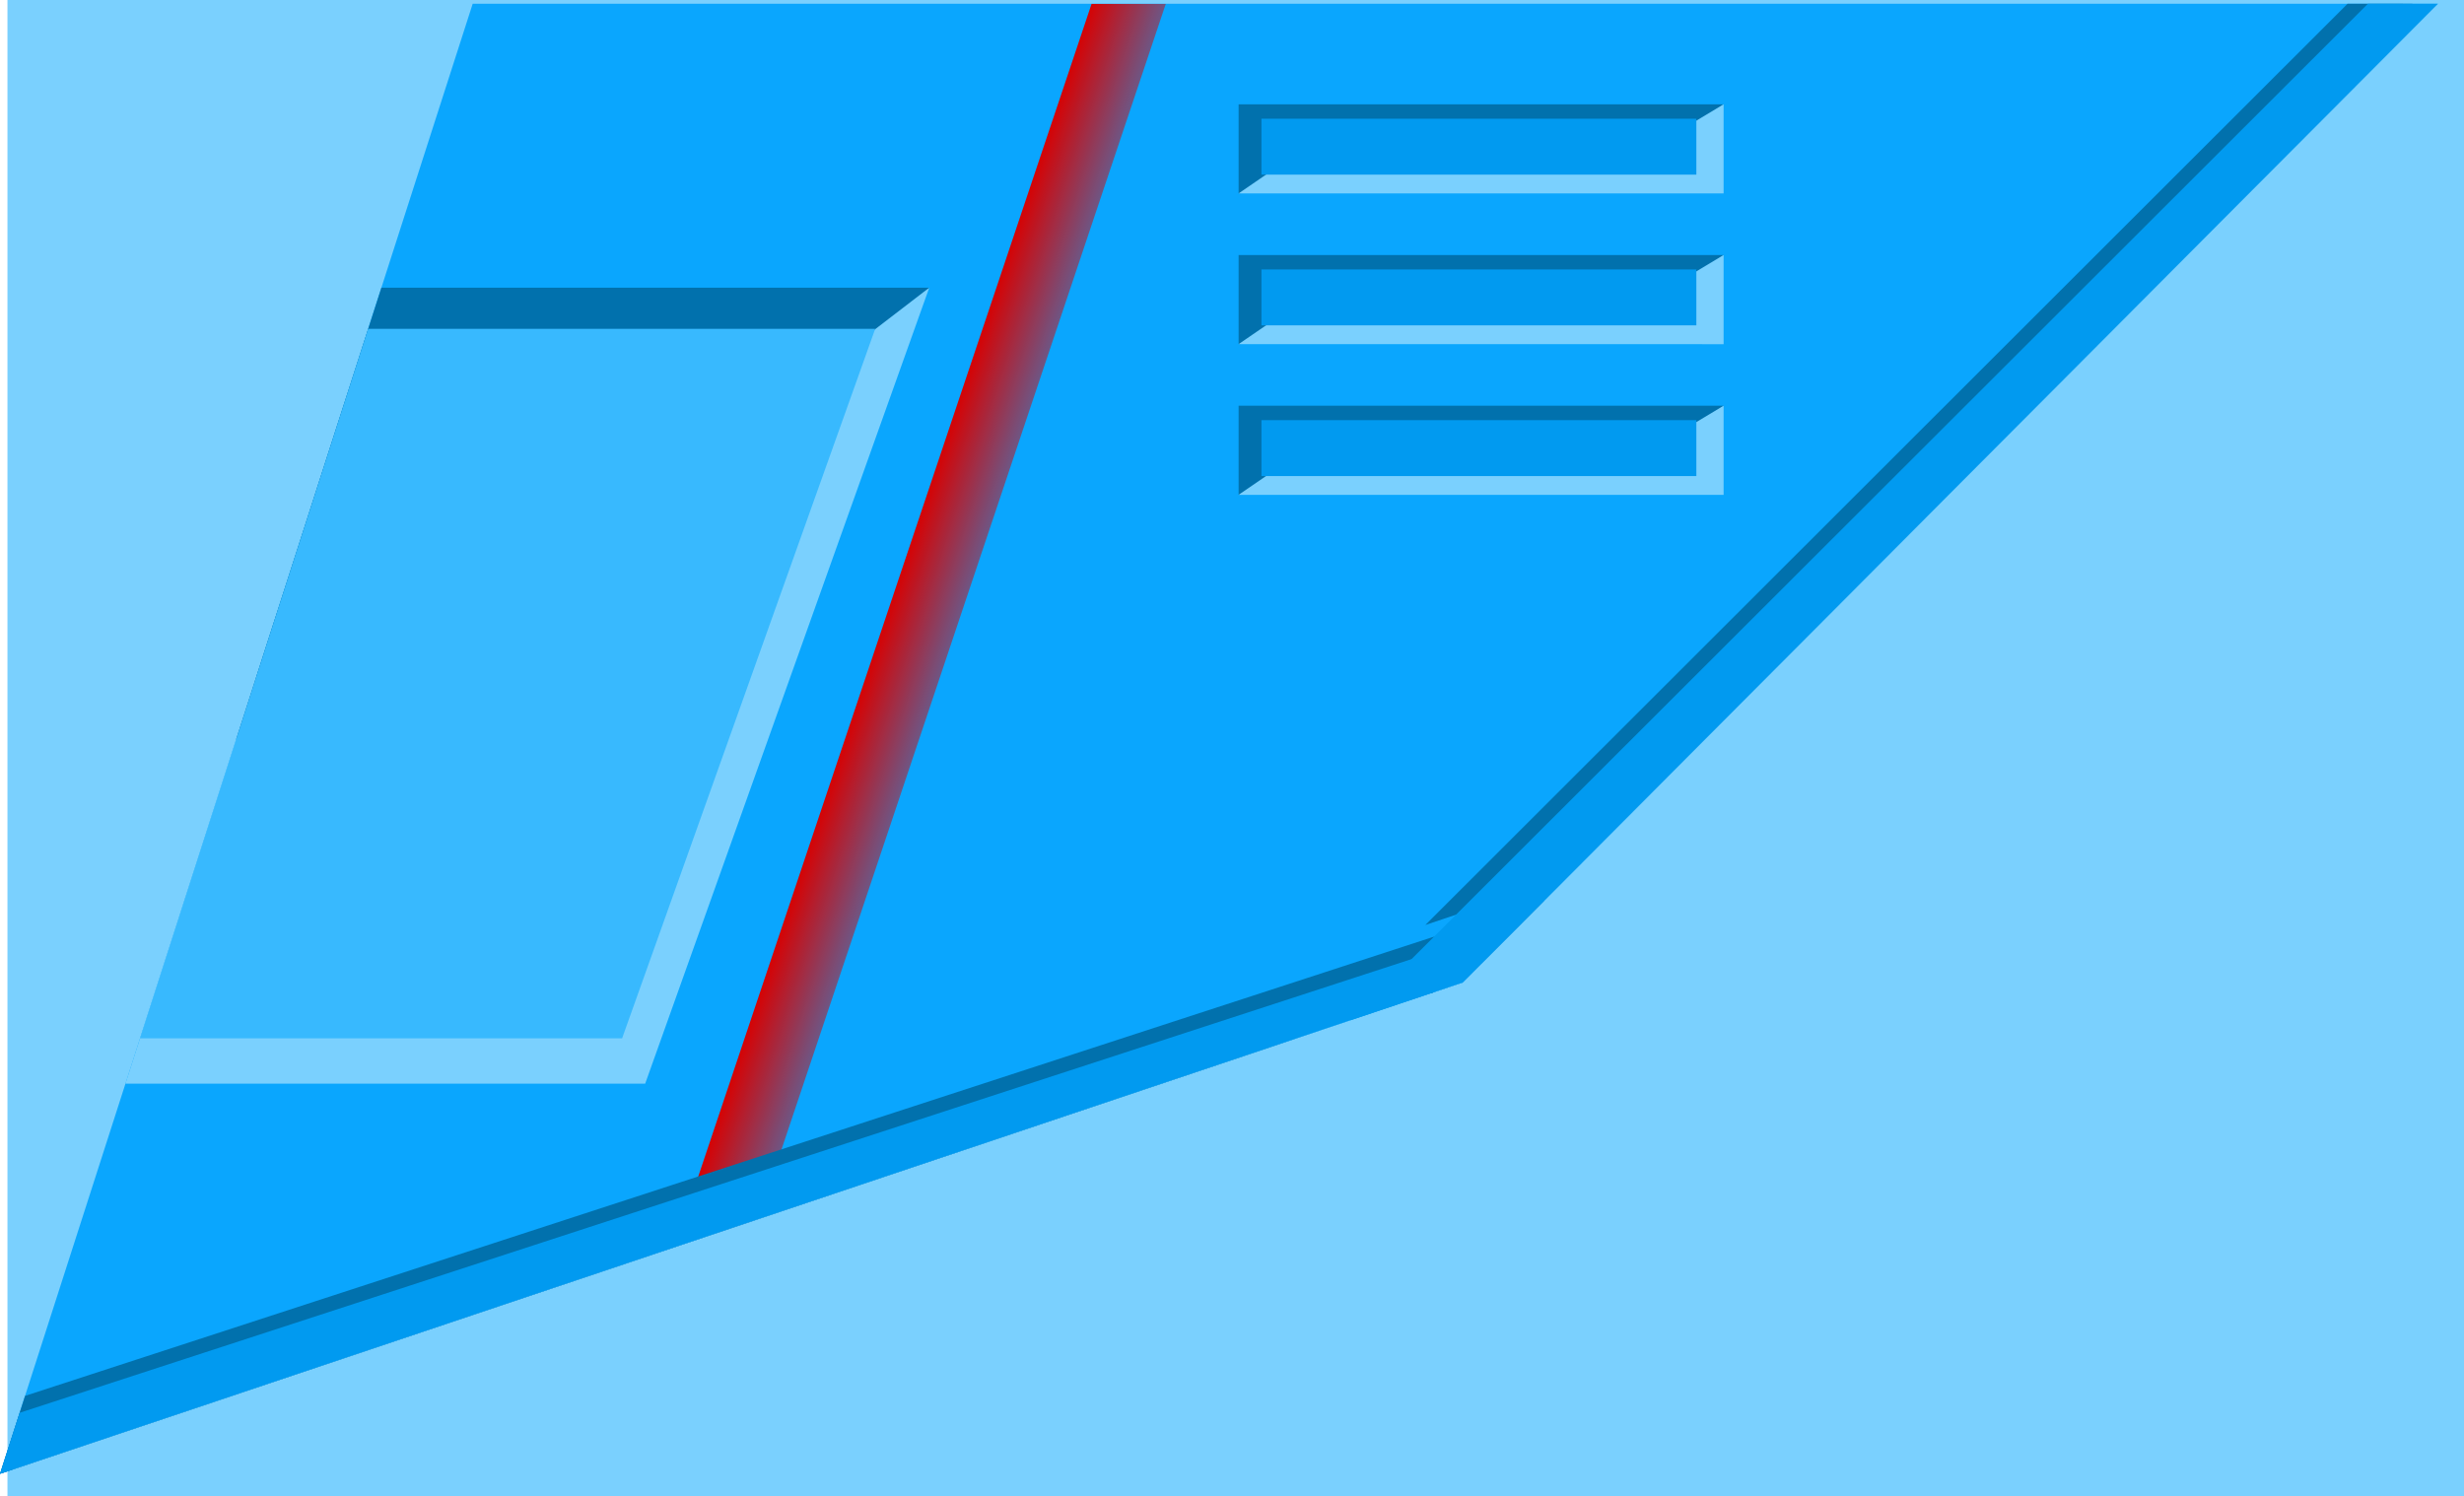 <?xml version="1.0" encoding="UTF-8" standalone="no"?>
<!-- Created with Inkscape (http://www.inkscape.org/) -->

<svg
   xmlns:dc="http://purl.org/dc/elements/1.1/"
   xmlns:cc="http://creativecommons.org/ns#"
   xmlns:rdf="http://www.w3.org/1999/02/22-rdf-syntax-ns#"
   xmlns:svg="http://www.w3.org/2000/svg"
   xmlns="http://www.w3.org/2000/svg"
   xmlns:xlink="http://www.w3.org/1999/xlink"
   xmlns:sodipodi="http://sodipodi.sourceforge.net/DTD/sodipodi-0.dtd"
   xmlns:inkscape="http://www.inkscape.org/namespaces/inkscape"
   width="80.014"
   height="48.589"
   id="svg2"
   version="1.1"
   inkscape:version="0.48.2 r9819"
   sodipodi:docname="ainer (4).svg">
  <defs
     id="defs4">
    <linearGradient
       id="linearGradient5734">
      <stop
         id="stop5736"
         offset="0"
         style="stop-color:#740000;stop-opacity:1;" />
      <stop
         id="stop5738"
         offset="1"
         style="stop-color:#ff0000;stop-opacity:0;" />
    </linearGradient>
    <linearGradient
       id="linearGradient4652">
      <stop
         style="stop-color:#ffd929;stop-opacity:1;"
         offset="0"
         id="stop4654" />
      <stop
         style="stop-color:#ffefa5;stop-opacity:1;"
         offset="1"
         id="stop4656" />
    </linearGradient>
    <linearGradient
       id="linearGradient4622">
      <stop
         style="stop-color:#00d2d2;stop-opacity:1;"
         offset="0"
         id="stop4624" />
      <stop
         style="stop-color:#80ffff;stop-opacity:1;"
         offset="1"
         id="stop4626" />
    </linearGradient>
    <linearGradient
       id="linearGradient4520">
      <stop
         style="stop-color:#ffffff;stop-opacity:0;"
         offset="0"
         id="stop4522" />
      <stop
         id="stop4528"
         offset="0.5"
         style="stop-color:#ffffff;stop-opacity:0.566;" />
      <stop
         style="stop-color:#ffffff;stop-opacity:0;"
         offset="1"
         id="stop4524" />
    </linearGradient>
    <linearGradient
       id="linearGradient3211">
      <stop
         style="stop-color:#4d4d4d;stop-opacity:1;"
         offset="0"
         id="stop3213" />
      <stop
         style="stop-color:#000000;stop-opacity:1;"
         offset="1"
         id="stop3215" />
    </linearGradient>
    <linearGradient
       inkscape:collect="always"
       id="linearGradient4148">
      <stop
         style="stop-color:#d90000;stop-opacity:1;"
         offset="0"
         id="stop4150" />
      <stop
         style="stop-color:#d90000;stop-opacity:0;"
         offset="1"
         id="stop4152" />
    </linearGradient>
    <linearGradient
       id="linearGradient3803">
      <stop
         style="stop-color:#9fb9f3;stop-opacity:1;"
         offset="0"
         id="stop3805" />
      <stop
         style="stop-color:#4374e1;stop-opacity:1;"
         offset="1"
         id="stop3807" />
    </linearGradient>
    <linearGradient
       id="linearGradient3785">
      <stop
         style="stop-color:#ffffff;stop-opacity:1;"
         offset="0"
         id="stop3787" />
      <stop
         style="stop-color:#ffffff;stop-opacity:0;"
         offset="1"
         id="stop3789" />
    </linearGradient>
    <radialGradient
       inkscape:collect="always"
       xlink:href="#linearGradient3785"
       id="radialGradient3921"
       gradientUnits="userSpaceOnUse"
       gradientTransform="matrix(-0.006,-1.433,1.223,-0.005,-1005.477,188.585)"
       cx="-316.877"
       cy="633.985"
       fx="-316.877"
       fy="633.985"
       r="220.056" />
    <filter
       inkscape:collect="always"
       id="filter4162"
       x="-0.179"
       width="1.358"
       y="-0.013"
       height="1.026"
       color-interpolation-filters="sRGB">
      <feGaussianBlur
         inkscape:collect="always"
         stdDeviation="0.17"
         id="feGaussianBlur4164" />
    </filter>
    <linearGradient
       inkscape:collect="always"
       xlink:href="#linearGradient4148"
       id="linearGradient3183"
       gradientUnits="userSpaceOnUse"
       gradientTransform="translate(44.208,14.775)"
       x1="-750.098"
       y1="329.108"
       x2="-745.518"
       y2="329.108" />
    <linearGradient
       inkscape:collect="always"
       xlink:href="#linearGradient4148"
       id="linearGradient3189"
       gradientUnits="userSpaceOnUse"
       gradientTransform="translate(-81.796,14.371)"
       x1="-750.098"
       y1="329.108"
       x2="-745.518"
       y2="329.108" />
    <clipPath
       clipPathUnits="userSpaceOnUse"
       id="clipPath4316">
      <rect
         style="fill:#0aa6fe;fill-opacity:1;stroke:none"
         id="rect4318"
         width="32.578"
         height="128.157"
         x="-900.049"
         y="329.504" />
    </clipPath>
    <clipPath
       clipPathUnits="userSpaceOnUse"
       id="clipPath4581">
      <rect
         style="fill:#0aa6fe;fill-opacity:1;stroke:none"
         id="rect4583"
         width="32.578"
         height="128.157"
         x="-900.049"
         y="329.504" />
    </clipPath>
    <clipPath
       clipPathUnits="userSpaceOnUse"
       id="clipPath4807">
      <path
         inkscape:connector-curvature="0"
         id="path4809"
         d="m -852.239,329.452 -15.35,47.743 47.501,-15.955 31.667,-31.788 z"
         style="opacity:0.286;fill:#0aa6fe;fill-opacity:1;stroke:none" />
    </clipPath>
    <linearGradient
       inkscape:collect="always"
       xlink:href="#linearGradient3211"
       id="linearGradient3217"
       x1="-805.946"
       y1="246.155"
       x2="-805.946"
       y2="260.998"
       gradientUnits="userSpaceOnUse" />
    <linearGradient
       inkscape:collect="always"
       xlink:href="#linearGradient4148"
       id="linearGradient3271"
       gradientUnits="userSpaceOnUse"
       gradientTransform="translate(-17.193,-50.735)"
       x1="-750.098"
       y1="329.108"
       x2="-745.518"
       y2="329.108" />
    <linearGradient
       inkscape:collect="always"
       xlink:href="#linearGradient3211"
       id="linearGradient4158"
       gradientUnits="userSpaceOnUse"
       gradientTransform="matrix(1,0,0,1.314,67.202,-33.366)"
       x1="-805.946"
       y1="246.155"
       x2="-805.946"
       y2="260.998" />
    <linearGradient
       inkscape:collect="always"
       xlink:href="#linearGradient4148"
       id="linearGradient4160"
       gradientUnits="userSpaceOnUse"
       gradientTransform="translate(-17.193,-50.735)"
       x1="-750.098"
       y1="329.108"
       x2="-745.518"
       y2="329.108" />
    <clipPath
       clipPathUnits="userSpaceOnUse"
       id="clipPath4414">
      <g
         transform="matrix(0,0.576,0.576,0,-1030.66,866.915)"
         id="g4416">
        <rect
           style="fill:#0aa6fe;fill-opacity:1;stroke:none"
           id="rect4418"
           width="44.641"
           height="36.502"
           x="-825.156"
           y="256.121" />
        <path
           style="fill:none;stroke:#0186cd;stroke-width:0.984;stroke-opacity:1"
           d="m -825.603,256.296 44.894,0 0,36.135 -11.957,0 0.023,6.043 -21.302,0 0.037,-6.043 -11.696,0 z"
           id="path4420"
           inkscape:connector-curvature="0"
           sodipodi:nodetypes="ccccccccc" />
      </g>
    </clipPath>
    <clipPath
       clipPathUnits="userSpaceOnUse"
       id="clipPath4465">
      <path
         sodipodi:nodetypes="ccccccccc"
         inkscape:connector-curvature="0"
         id="path4467"
         d="m -881.397,391.256 0,25.87 23.36,0 0,-6.89 3.482,0.013 0,-12.275 -3.482,0.021 0,-6.74 z"
         style="fill:none;stroke:#0186cd;stroke-width:0.567;stroke-opacity:1" />
    </clipPath>
    <linearGradient
       inkscape:collect="always"
       xlink:href="#linearGradient4520"
       id="linearGradient4526"
       x1="-739.279"
       y1="247.493"
       x2="-739.279"
       y2="243.229"
       gradientUnits="userSpaceOnUse"
       gradientTransform="translate(-64.418,0)" />
    <filter
       inkscape:collect="always"
       id="filter4538"
       x="-0.021"
       width="1.042"
       y="-0.133"
       height="1.266"
       color-interpolation-filters="sRGB">
      <feGaussianBlur
         inkscape:collect="always"
         stdDeviation="0.295"
         id="feGaussianBlur4540" />
    </filter>
    <linearGradient
       inkscape:collect="always"
       xlink:href="#linearGradient4520"
       id="linearGradient4544"
       gradientUnits="userSpaceOnUse"
       x1="-739.279"
       y1="247.493"
       x2="-739.279"
       y2="243.229"
       gradientTransform="translate(11.084,61.493)" />
    <linearGradient
       inkscape:collect="always"
       xlink:href="#linearGradient4520"
       id="linearGradient4548"
       gradientUnits="userSpaceOnUse"
       gradientTransform="translate(11.084,61.493)"
       x1="-739.279"
       y1="247.493"
       x2="-739.279"
       y2="243.229" />
    <filter
       inkscape:collect="always"
       id="filter4566"
       color-interpolation-filters="sRGB">
      <feGaussianBlur
         inkscape:collect="always"
         stdDeviation="0.038"
         id="feGaussianBlur4568" />
    </filter>
    <linearGradient
       inkscape:collect="always"
       xlink:href="#linearGradient3211"
       id="linearGradient4733"
       gradientUnits="userSpaceOnUse"
       gradientTransform="translate(-11.488,1.396)"
       x1="-761.417"
       y1="268.832"
       x2="-761.417"
       y2="261.527" />
    <linearGradient
       inkscape:collect="always"
       xlink:href="#linearGradient4652"
       id="linearGradient4735"
       gradientUnits="userSpaceOnUse"
       x1="-756.908"
       y1="250.899"
       x2="-756.908"
       y2="254.658" />
    <linearGradient
       inkscape:collect="always"
       xlink:href="#linearGradient4652"
       id="linearGradient4737"
       gradientUnits="userSpaceOnUse"
       gradientTransform="matrix(-1,0,0,1,-1522.958,0)"
       x1="-756.908"
       y1="250.899"
       x2="-756.908"
       y2="254.658" />
    <linearGradient
       inkscape:collect="always"
       xlink:href="#linearGradient4622"
       id="linearGradient4739"
       gradientUnits="userSpaceOnUse"
       gradientTransform="translate(-11.488,12.561)"
       x1="-761.524"
       y1="250.899"
       x2="-761.524"
       y2="256.161" />
    <linearGradient
       inkscape:collect="always"
       xlink:href="#linearGradient3211"
       id="linearGradient4741"
       gradientUnits="userSpaceOnUse"
       gradientTransform="translate(-11.488,1.396)"
       x1="-761.417"
       y1="268.832"
       x2="-761.417"
       y2="261.527" />
    <linearGradient
       inkscape:collect="always"
       xlink:href="#linearGradient4652"
       id="linearGradient4743"
       gradientUnits="userSpaceOnUse"
       x1="-756.908"
       y1="250.899"
       x2="-756.908"
       y2="254.658" />
    <linearGradient
       inkscape:collect="always"
       xlink:href="#linearGradient4652"
       id="linearGradient4745"
       gradientUnits="userSpaceOnUse"
       gradientTransform="matrix(-1,0,0,1,-1522.958,0)"
       x1="-756.908"
       y1="250.899"
       x2="-756.908"
       y2="254.658" />
    <linearGradient
       inkscape:collect="always"
       xlink:href="#linearGradient4622"
       id="linearGradient4747"
       gradientUnits="userSpaceOnUse"
       gradientTransform="translate(-11.488,12.561)"
       x1="-761.524"
       y1="250.899"
       x2="-761.524"
       y2="256.161" />
    <linearGradient
       inkscape:collect="always"
       xlink:href="#linearGradient3211"
       id="linearGradient4749"
       gradientUnits="userSpaceOnUse"
       gradientTransform="translate(-11.488,1.396)"
       x1="-761.417"
       y1="268.832"
       x2="-761.417"
       y2="261.527" />
    <linearGradient
       inkscape:collect="always"
       xlink:href="#linearGradient4652"
       id="linearGradient4751"
       gradientUnits="userSpaceOnUse"
       x1="-756.908"
       y1="250.899"
       x2="-756.908"
       y2="254.658" />
    <linearGradient
       inkscape:collect="always"
       xlink:href="#linearGradient4652"
       id="linearGradient4753"
       gradientUnits="userSpaceOnUse"
       gradientTransform="matrix(-1,0,0,1,-1522.958,0)"
       x1="-756.908"
       y1="250.899"
       x2="-756.908"
       y2="254.658" />
    <linearGradient
       inkscape:collect="always"
       xlink:href="#linearGradient4622"
       id="linearGradient4755"
       gradientUnits="userSpaceOnUse"
       gradientTransform="translate(-11.488,12.561)"
       x1="-761.524"
       y1="250.899"
       x2="-761.524"
       y2="256.161" />
    <linearGradient
       inkscape:collect="always"
       xlink:href="#linearGradient4622"
       id="linearGradient4798"
       gradientUnits="userSpaceOnUse"
       gradientTransform="matrix(0.644,0,0,1,-203.413,48.037)"
       x1="-761.524"
       y1="250.899"
       x2="-761.524"
       y2="256.161" />
    <linearGradient
       inkscape:collect="always"
       xlink:href="#linearGradient3211"
       id="linearGradient4804"
       gradientUnits="userSpaceOnUse"
       gradientTransform="matrix(0.644,0,0,1,-203.413,36.871)"
       x1="-761.417"
       y1="268.832"
       x2="-761.417"
       y2="261.527" />
    <linearGradient
       inkscape:collect="always"
       xlink:href="#linearGradient4652"
       id="linearGradient4806"
       gradientUnits="userSpaceOnUse"
       x1="-756.908"
       y1="250.899"
       x2="-756.908"
       y2="254.658" />
    <linearGradient
       inkscape:collect="always"
       xlink:href="#linearGradient4652"
       id="linearGradient4808"
       gradientUnits="userSpaceOnUse"
       gradientTransform="matrix(-1,0,0,1,-1522.958,0)"
       x1="-756.908"
       y1="250.899"
       x2="-756.908"
       y2="254.658" />
    <linearGradient
       inkscape:collect="always"
       xlink:href="#linearGradient4652"
       id="linearGradient4820"
       gradientUnits="userSpaceOnUse"
       gradientTransform="matrix(0.884,0,0,1,-27.172,47.763)"
       x1="-756.908"
       y1="250.899"
       x2="-756.908"
       y2="254.658" />
    <linearGradient
       inkscape:collect="always"
       xlink:href="#linearGradient4652"
       id="linearGradient4822"
       gradientUnits="userSpaceOnUse"
       gradientTransform="matrix(-0.884,0,0,1,-1367.843,47.763)"
       x1="-756.908"
       y1="250.899"
       x2="-756.908"
       y2="254.658" />
    <linearGradient
       inkscape:collect="always"
       xlink:href="#linearGradient3211"
       id="linearGradient4851"
       gradientUnits="userSpaceOnUse"
       gradientTransform="matrix(0.644,0,0,1,-203.413,36.871)"
       x1="-761.417"
       y1="268.832"
       x2="-761.417"
       y2="261.527" />
    <linearGradient
       inkscape:collect="always"
       xlink:href="#linearGradient4652"
       id="linearGradient4853"
       gradientUnits="userSpaceOnUse"
       gradientTransform="matrix(0.884,0,0,1,-27.172,47.763)"
       x1="-756.908"
       y1="250.899"
       x2="-756.908"
       y2="254.658" />
    <linearGradient
       inkscape:collect="always"
       xlink:href="#linearGradient4652"
       id="linearGradient4855"
       gradientUnits="userSpaceOnUse"
       gradientTransform="matrix(-0.884,0,0,1,-1367.843,47.763)"
       x1="-756.908"
       y1="250.899"
       x2="-756.908"
       y2="254.658" />
    <linearGradient
       inkscape:collect="always"
       xlink:href="#linearGradient4622"
       id="linearGradient4857"
       gradientUnits="userSpaceOnUse"
       gradientTransform="matrix(0.644,0,0,1,-203.413,48.037)"
       x1="-761.524"
       y1="250.899"
       x2="-761.524"
       y2="256.161" />
    <linearGradient
       inkscape:collect="always"
       xlink:href="#linearGradient3211"
       id="linearGradient4873"
       gradientUnits="userSpaceOnUse"
       gradientTransform="matrix(0.644,0,0,1,-203.413,36.871)"
       x1="-761.417"
       y1="268.832"
       x2="-761.417"
       y2="261.527" />
    <linearGradient
       inkscape:collect="always"
       xlink:href="#linearGradient4652"
       id="linearGradient4875"
       gradientUnits="userSpaceOnUse"
       gradientTransform="matrix(0.884,0,0,1,-27.172,47.763)"
       x1="-756.908"
       y1="250.899"
       x2="-756.908"
       y2="254.658" />
    <linearGradient
       inkscape:collect="always"
       xlink:href="#linearGradient4652"
       id="linearGradient4877"
       gradientUnits="userSpaceOnUse"
       gradientTransform="matrix(-0.884,0,0,1,-1367.843,47.763)"
       x1="-756.908"
       y1="250.899"
       x2="-756.908"
       y2="254.658" />
    <linearGradient
       inkscape:collect="always"
       xlink:href="#linearGradient4622"
       id="linearGradient4879"
       gradientUnits="userSpaceOnUse"
       gradientTransform="matrix(0.644,0,0,1,-203.413,48.037)"
       x1="-761.524"
       y1="250.899"
       x2="-761.524"
       y2="256.161" />
    <linearGradient
       inkscape:collect="always"
       xlink:href="#linearGradient3211"
       id="linearGradient4881"
       gradientUnits="userSpaceOnUse"
       gradientTransform="matrix(0.644,0,0,1,-203.413,36.871)"
       x1="-761.417"
       y1="268.832"
       x2="-761.417"
       y2="261.527" />
    <linearGradient
       inkscape:collect="always"
       xlink:href="#linearGradient4652"
       id="linearGradient4883"
       gradientUnits="userSpaceOnUse"
       gradientTransform="matrix(0.884,0,0,1,-27.172,47.763)"
       x1="-756.908"
       y1="250.899"
       x2="-756.908"
       y2="254.658" />
    <linearGradient
       inkscape:collect="always"
       xlink:href="#linearGradient4652"
       id="linearGradient4885"
       gradientUnits="userSpaceOnUse"
       gradientTransform="matrix(-0.884,0,0,1,-1367.843,47.763)"
       x1="-756.908"
       y1="250.899"
       x2="-756.908"
       y2="254.658" />
    <linearGradient
       inkscape:collect="always"
       xlink:href="#linearGradient4622"
       id="linearGradient4887"
       gradientUnits="userSpaceOnUse"
       gradientTransform="matrix(0.644,0,0,1,-203.413,48.037)"
       x1="-761.524"
       y1="250.899"
       x2="-761.524"
       y2="256.161" />
    <linearGradient
       inkscape:collect="always"
       xlink:href="#linearGradient3211"
       id="linearGradient5033"
       x1="-239.992"
       y1="676.216"
       x2="-239.945"
       y2="692.857"
       gradientUnits="userSpaceOnUse"
       gradientTransform="matrix(0.64,0,0,0.963,-86.42,25.422)" />
    <linearGradient
       inkscape:collect="always"
       xlink:href="#linearGradient3211"
       id="linearGradient5160"
       gradientUnits="userSpaceOnUse"
       gradientTransform="matrix(0.64,0,0,0.963,-86.42,25.422)"
       x1="-239.992"
       y1="676.216"
       x2="-239.945"
       y2="692.857" />
    <linearGradient
       inkscape:collect="always"
       xlink:href="#linearGradient3211"
       id="linearGradient5162"
       gradientUnits="userSpaceOnUse"
       gradientTransform="matrix(0.64,0,0,0.963,-86.42,25.422)"
       x1="-239.992"
       y1="676.216"
       x2="-239.945"
       y2="692.857" />
    <linearGradient
       inkscape:collect="always"
       xlink:href="#linearGradient3211"
       id="linearGradient5164"
       gradientUnits="userSpaceOnUse"
       gradientTransform="matrix(0.64,0,0,0.963,-86.42,25.422)"
       x1="-239.992"
       y1="676.216"
       x2="-239.945"
       y2="692.857" />
    <linearGradient
       inkscape:collect="always"
       xlink:href="#linearGradient3211"
       id="linearGradient5166"
       gradientUnits="userSpaceOnUse"
       gradientTransform="matrix(0.64,0,0,0.963,-86.42,25.422)"
       x1="-239.992"
       y1="676.216"
       x2="-239.945"
       y2="692.857" />
    <linearGradient
       inkscape:collect="always"
       xlink:href="#linearGradient3211"
       id="linearGradient5168"
       gradientUnits="userSpaceOnUse"
       gradientTransform="matrix(0.64,0,0,0.963,-86.42,25.422)"
       x1="-239.992"
       y1="676.216"
       x2="-239.945"
       y2="692.857" />
    <linearGradient
       inkscape:collect="always"
       xlink:href="#linearGradient3211"
       id="linearGradient5170"
       gradientUnits="userSpaceOnUse"
       gradientTransform="matrix(0.64,0,0,0.963,-86.42,25.422)"
       x1="-239.992"
       y1="676.216"
       x2="-239.945"
       y2="692.857" />
    <clipPath
       clipPathUnits="userSpaceOnUse"
       id="clipPath5238">
      <g
         transform="translate(63.934,0.336)"
         id="g5240">
        <rect
           y="201.695"
           x="-771.378"
           height="105.638"
           width="64.302"
           id="rect5242"
           style="fill:#0aa6fe;fill-opacity:1;stroke:none" />
        <rect
           style="fill:url(#linearGradient5250);fill-opacity:1;stroke:none"
           id="rect5244"
           width="64.302"
           height="33.36"
           x="-771.378"
           y="273.974" />
        <rect
           transform="matrix(0,-1,2.021,0,-1305.754,-487.693)"
           style="fill:url(#linearGradient5252);fill-opacity:1;stroke:none;filter:url(#filter4162)"
           id="rect5246"
           width="2.285"
           height="31.793"
           x="-767.211"
           y="264.413" />
        <rect
           transform="scale(1,-1)"
           y="-274.457"
           x="-771.378"
           height="0.967"
           width="64.302"
           id="rect5248"
           style="fill:#0186cd;fill-opacity:1;stroke:none" />
      </g>
    </clipPath>
    <linearGradient
       inkscape:collect="always"
       xlink:href="#linearGradient3211"
       id="linearGradient5250"
       gradientUnits="userSpaceOnUse"
       gradientTransform="matrix(1,0,0,1.314,67.202,-33.366)"
       x1="-805.946"
       y1="246.155"
       x2="-805.946"
       y2="260.998" />
    <linearGradient
       inkscape:collect="always"
       xlink:href="#linearGradient4148"
       id="linearGradient5252"
       gradientUnits="userSpaceOnUse"
       gradientTransform="translate(-17.193,-50.735)"
       x1="-750.098"
       y1="329.108"
       x2="-745.518"
       y2="329.108" />
    <filter
       inkscape:collect="always"
       id="filter5272"
       color-interpolation-filters="sRGB">
      <feGaussianBlur
         inkscape:collect="always"
         stdDeviation="0.185"
         id="feGaussianBlur5274" />
    </filter>
    <filter
       inkscape:collect="always"
       id="filter5280"
       color-interpolation-filters="sRGB">
      <feGaussianBlur
         inkscape:collect="always"
         stdDeviation="0.185"
         id="feGaussianBlur5282" />
    </filter>
    <filter
       inkscape:collect="always"
       id="filter5292"
       color-interpolation-filters="sRGB">
      <feGaussianBlur
         inkscape:collect="always"
         stdDeviation="0.055"
         id="feGaussianBlur5294" />
    </filter>
    <filter
       inkscape:collect="always"
       id="filter5330"
       x="-0.163"
       width="1.326"
       y="-0.028"
       height="1.056"
       color-interpolation-filters="sRGB">
      <feGaussianBlur
         inkscape:collect="always"
         stdDeviation="0.306"
         id="feGaussianBlur5332" />
    </filter>
    <radialGradient
       inkscape:collect="always"
       xlink:href="#linearGradient3211"
       id="radialGradient5424"
       gradientUnits="userSpaceOnUse"
       gradientTransform="matrix(2.862,-0.023,0.225,28.617,1251.466,-6925.316)"
       cx="-702.421"
       cy="250.421"
       fx="-702.421"
       fy="250.421"
       r="1.02" />
    <radialGradient
       inkscape:collect="always"
       xlink:href="#linearGradient3211"
       id="radialGradient5426"
       gradientUnits="userSpaceOnUse"
       gradientTransform="matrix(1.918,1.86,-1.833,1.891,1088.842,1087.383)"
       cx="-704.976"
       cy="242.888"
       fx="-704.976"
       fy="242.888"
       r="9.233" />
    <radialGradient
       inkscape:collect="always"
       xlink:href="#linearGradient3211"
       id="radialGradient5428"
       gradientUnits="userSpaceOnUse"
       gradientTransform="matrix(1.918,1.86,-1.833,1.891,1088.842,1087.383)"
       cx="-704.976"
       cy="242.888"
       fx="-704.976"
       fy="242.888"
       r="9.233" />
    <radialGradient
       inkscape:collect="always"
       xlink:href="#linearGradient3211"
       id="radialGradient5430"
       gradientUnits="userSpaceOnUse"
       gradientTransform="matrix(2.862,-0.023,0.225,28.617,1251.466,-6925.316)"
       cx="-702.421"
       cy="250.421"
       fx="-702.421"
       fy="250.421"
       r="1.02" />
    <radialGradient
       inkscape:collect="always"
       xlink:href="#linearGradient3211"
       id="radialGradient5432"
       gradientUnits="userSpaceOnUse"
       gradientTransform="matrix(1.918,1.86,-1.833,1.891,1088.842,1087.383)"
       cx="-704.976"
       cy="242.888"
       fx="-704.976"
       fy="242.888"
       r="9.233" />
    <radialGradient
       inkscape:collect="always"
       xlink:href="#linearGradient3211"
       id="radialGradient5434"
       gradientUnits="userSpaceOnUse"
       gradientTransform="matrix(1.918,1.86,-1.833,1.891,1088.842,1087.383)"
       cx="-704.976"
       cy="242.888"
       fx="-704.976"
       fy="242.888"
       r="9.233" />
    <clipPath
       clipPathUnits="userSpaceOnUse"
       id="clipPath5636">
      <rect
         style="fill:#0aa6fe;fill-opacity:1;stroke:none"
         id="rect5638"
         width="32.578"
         height="128.157"
         x="-900.049"
         y="329.504" />
    </clipPath>
    <radialGradient
       inkscape:collect="always"
       xlink:href="#linearGradient3785"
       id="radialGradient5803"
       gradientUnits="userSpaceOnUse"
       gradientTransform="matrix(2.229,-0.078,0.078,2.227,1060.076,-488.15)"
       cx="-885.357"
       cy="343.781"
       fx="-885.357"
       fy="343.781"
       r="2.885" />
    <radialGradient
       inkscape:collect="always"
       xlink:href="#linearGradient5734"
       id="radialGradient5805"
       gradientUnits="userSpaceOnUse"
       gradientTransform="matrix(-1.405,-1.733,2.214,-1.796,-2873.084,-575.48)"
       cx="-881.846"
       cy="340.961"
       fx="-881.846"
       fy="340.961"
       r="2.885" />
    <radialGradient
       inkscape:collect="always"
       xlink:href="#linearGradient3785"
       id="radialGradient5815"
       gradientUnits="userSpaceOnUse"
       gradientTransform="matrix(2.229,-0.078,0.078,2.227,1060.076,-488.15)"
       cx="-885.357"
       cy="343.781"
       fx="-885.357"
       fy="343.781"
       r="2.885" />
    <radialGradient
       inkscape:collect="always"
       xlink:href="#linearGradient5734"
       id="radialGradient5817"
       gradientUnits="userSpaceOnUse"
       gradientTransform="matrix(-1.405,-1.733,2.214,-1.796,-2873.084,-575.48)"
       cx="-881.846"
       cy="340.961"
       fx="-881.846"
       fy="340.961"
       r="2.885" />
    <filter
       inkscape:collect="always"
       id="filter5843"
       color-interpolation-filters="sRGB">
      <feGaussianBlur
         inkscape:collect="always"
         stdDeviation="0.228"
         id="feGaussianBlur5845" />
    </filter>
    <filter
       inkscape:collect="always"
       id="filter5847"
       color-interpolation-filters="sRGB">
      <feGaussianBlur
         inkscape:collect="always"
         stdDeviation="0.228"
         id="feGaussianBlur5849" />
    </filter>
  </defs>
  <sodipodi:namedview
     id="base"
     pagecolor="#ffffff"
     bordercolor="#666666"
     borderopacity="1.0"
     inkscape:pageopacity="0.0"
     inkscape:pageshadow="2"
     inkscape:zoom="1.6465362"
     inkscape:cx="297.74652"
     inkscape:cy="-6.4457925"
     inkscape:document-units="px"
     inkscape:current-layer="layer1"
     showgrid="false"
     inkscape:window-width="1280"
     inkscape:window-height="669"
     inkscape:window-x="-4"
     inkscape:window-y="-4"
     inkscape:window-maximized="1"
     inkscape:snap-global="true"
     showguides="true"
     inkscape:guide-bbox="true"
     fit-margin-top="0"
     fit-margin-left="0"
     fit-margin-right="0"
     fit-margin-bottom="0">
    <inkscape:grid
       type="xygrid"
       id="grid3003"
       empspacing="5"
       visible="true"
       enabled="true"
       snapvisiblegridlinesonly="true" />
  </sodipodi:namedview>
  <g
     inkscape:label="Layer 1"
     inkscape:groupmode="layer"
     id="layer1"
     transform="translate(1101.413,-274.671)">
    <g
       id="g4825"
       transform="translate(-233.824,-54.66)">
      <rect
         y="329.331"
         x="-867.347"
         height="48.589"
         width="79.773"
         id="rect4823"
         style="fill:#7ad0fe;fill-opacity:1;stroke:none" />
      <path
         inkscape:connector-curvature="0"
         id="path4680"
         d="m -852.239,329.452 -15.35,47.743 47.501,-15.955 31.667,-31.788 z"
         style="fill:#0aa6fe;fill-opacity:1;stroke:none" />
      <g
         clip-path="url(#clipPath4807)"
         id="g4770">
        <rect
           y="329.519"
           x="-831.814"
           height="31.793"
           width="2.285"
           id="rect3187"
           style="fill:url(#linearGradient3189);fill-opacity:1;stroke:none;filter:url(#filter4162)"
           transform="matrix(0.948,0.318,-0.435,1.297,100.321,164.909)" />
        <g
           id="g4061"
           transform="matrix(0,-1,-1,0,-452.643,-539.001)">
          <g
             id="g4063"
             transform="translate(0,-0.404)">
            <g
               transform="matrix(0.705,0,0,1.401,-260.57,-143.346)"
               id="g4065">
              <path
                 sodipodi:nodetypes="ccccc"
                 inkscape:connector-curvature="0"
                 id="path4067"
                 d="m -880.764,358.833 0,11.241 -4.106,0 2.004,-9.685 z"
                 style="fill:#0171ad;fill-opacity:1;stroke:none" />
              <path
                 sodipodi:nodetypes="cccccc"
                 inkscape:connector-curvature="0"
                 id="path4069"
                 d="m -884.87,358.833 4.106,0 -1.773,1.488 -0.801,8.63 -1.531,1.124 z"
                 style="fill:#7ad0fe;fill-opacity:1;stroke:none" />
            </g>
            <rect
               style="fill:#019af0;fill-opacity:1;stroke:none"
               id="rect4071"
               width="1.817"
               height="14.123"
               x="-883.793"
               y="360.264"
               ry="0" />
          </g>
          <g
             id="g4073"
             transform="translate(4.894,-0.404)">
            <g
               id="g4075"
               transform="matrix(0.705,0,0,1.401,-260.57,-143.346)">
              <path
                 style="fill:#0171ad;fill-opacity:1;stroke:none"
                 d="m -880.764,358.833 0,11.241 -4.106,0 2.004,-9.685 z"
                 id="path4077"
                 inkscape:connector-curvature="0"
                 sodipodi:nodetypes="ccccc" />
              <path
                 style="fill:#7ad0fe;fill-opacity:1;stroke:none"
                 d="m -884.87,358.833 4.106,0 -1.773,1.488 -0.801,8.63 -1.531,1.124 z"
                 id="path4079"
                 inkscape:connector-curvature="0"
                 sodipodi:nodetypes="cccccc" />
            </g>
            <rect
               ry="0"
               y="360.264"
               x="-883.793"
               height="14.123"
               width="1.817"
               id="rect4081"
               style="fill:#019af0;fill-opacity:1;stroke:none" />
          </g>
          <g
             transform="translate(9.789,-0.404)"
             id="g4083">
            <g
               transform="matrix(0.705,0,0,1.401,-260.57,-143.346)"
               id="g4085">
              <path
                 sodipodi:nodetypes="ccccc"
                 inkscape:connector-curvature="0"
                 id="path4087"
                 d="m -880.764,358.833 0,11.241 -4.106,0 2.004,-9.685 z"
                 style="fill:#0171ad;fill-opacity:1;stroke:none" />
              <path
                 sodipodi:nodetypes="cccccc"
                 inkscape:connector-curvature="0"
                 id="path4089"
                 d="m -884.87,358.833 4.106,0 -1.773,1.488 -0.801,8.63 -1.531,1.124 z"
                 style="fill:#7ad0fe;fill-opacity:1;stroke:none" />
            </g>
            <rect
               style="fill:#019af0;fill-opacity:1;stroke:none"
               id="rect4091"
               width="1.817"
               height="14.123"
               x="-883.793"
               y="360.264"
               ry="0" />
          </g>
        </g>
        <g
           id="g4764">
          <g
             id="g4221"
             transform="matrix(-1,0,0.445,-1.247,-1902.097,855.433)">
            <path
               sodipodi:nodetypes="ccccc"
               inkscape:connector-curvature="0"
               id="path4223"
               d="m -880.275,393.671 29.078,0 -2.386,5.127 -26.692,15.604 z"
               style="fill:#7ad0fe;fill-opacity:1;stroke:none" />
            <path
               sodipodi:nodetypes="cccccc"
               inkscape:connector-curvature="0"
               id="path4225"
               d="m -851.197,393.671 0,20.731 -29.078,0 3.074,-2.607 23.069,-14.887 z"
               style="fill:#0171ad;fill-opacity:1;stroke:none" />
          </g>
          <rect
             transform="matrix(-1,0,0.336,-0.942,0,0)"
             style="fill:#38b9fe;fill-opacity:1;stroke:none"
             id="rect4227"
             width="27.704"
             height="24.462"
             x="717.891"
             y="-385.406" />
        </g>
        <g
           id="g4750">
          <g
             transform="matrix(-0.31,-0.951,-4.212,1.373,434.323,-976.852)"
             id="g4684">
            <g
               id="g4686"
               transform="matrix(0.705,0,0,1.401,-260.57,-143.346)">
              <path
                 style="fill:#0171ad;fill-opacity:1;stroke:none"
                 d="m -880.764,358.833 0,11.241 -4.106,0 2.004,-9.685 z"
                 id="path4688"
                 inkscape:connector-curvature="0"
                 sodipodi:nodetypes="ccccc" />
              <path
                 style="fill:#7ad0fe;fill-opacity:1;stroke:none"
                 d="m -884.87,358.833 4.106,0 -1.773,1.488 -0.801,8.63 -1.531,1.124 z"
                 id="path4690"
                 inkscape:connector-curvature="0"
                 sodipodi:nodetypes="cccccc" />
            </g>
            <rect
               ry="0"
               y="360.264"
               x="-883.793"
               height="14.123"
               width="1.817"
               id="rect4692"
               style="fill:#019af0;fill-opacity:1;stroke:none" />
          </g>
          <g
             id="g4740"
             transform="matrix(-0.707,-0.707,-3.134,3.131,-279.365,-1427.905)">
            <g
               transform="matrix(0.705,0,0,1.401,-260.57,-143.346)"
               id="g4742">
              <path
                 sodipodi:nodetypes="cccccc"
                 inkscape:connector-curvature="0"
                 id="path4744"
                 d="m -880.764,358.833 0,8.853 -2.109,-0.483 -0.351,0.881 0.358,-7.695 z"
                 style="fill:#0171ad;fill-opacity:1;stroke:none" />
              <path
                 sodipodi:nodetypes="cccccc"
                 inkscape:connector-curvature="0"
                 id="path4746"
                 d="m -884.87,358.833 4.106,0 -1.773,1.488 -0.801,8.63 -1.531,1.124 z"
                 style="fill:#7ad0fe;fill-opacity:1;stroke:none" />
            </g>
            <rect
               style="fill:#019af0;fill-opacity:1;stroke:none"
               id="rect4748"
               width="1.817"
               height="14.123"
               x="-883.793"
               y="360.264"
               ry="0" />
          </g>
        </g>
      </g>
    </g>
  </g>
</svg>
